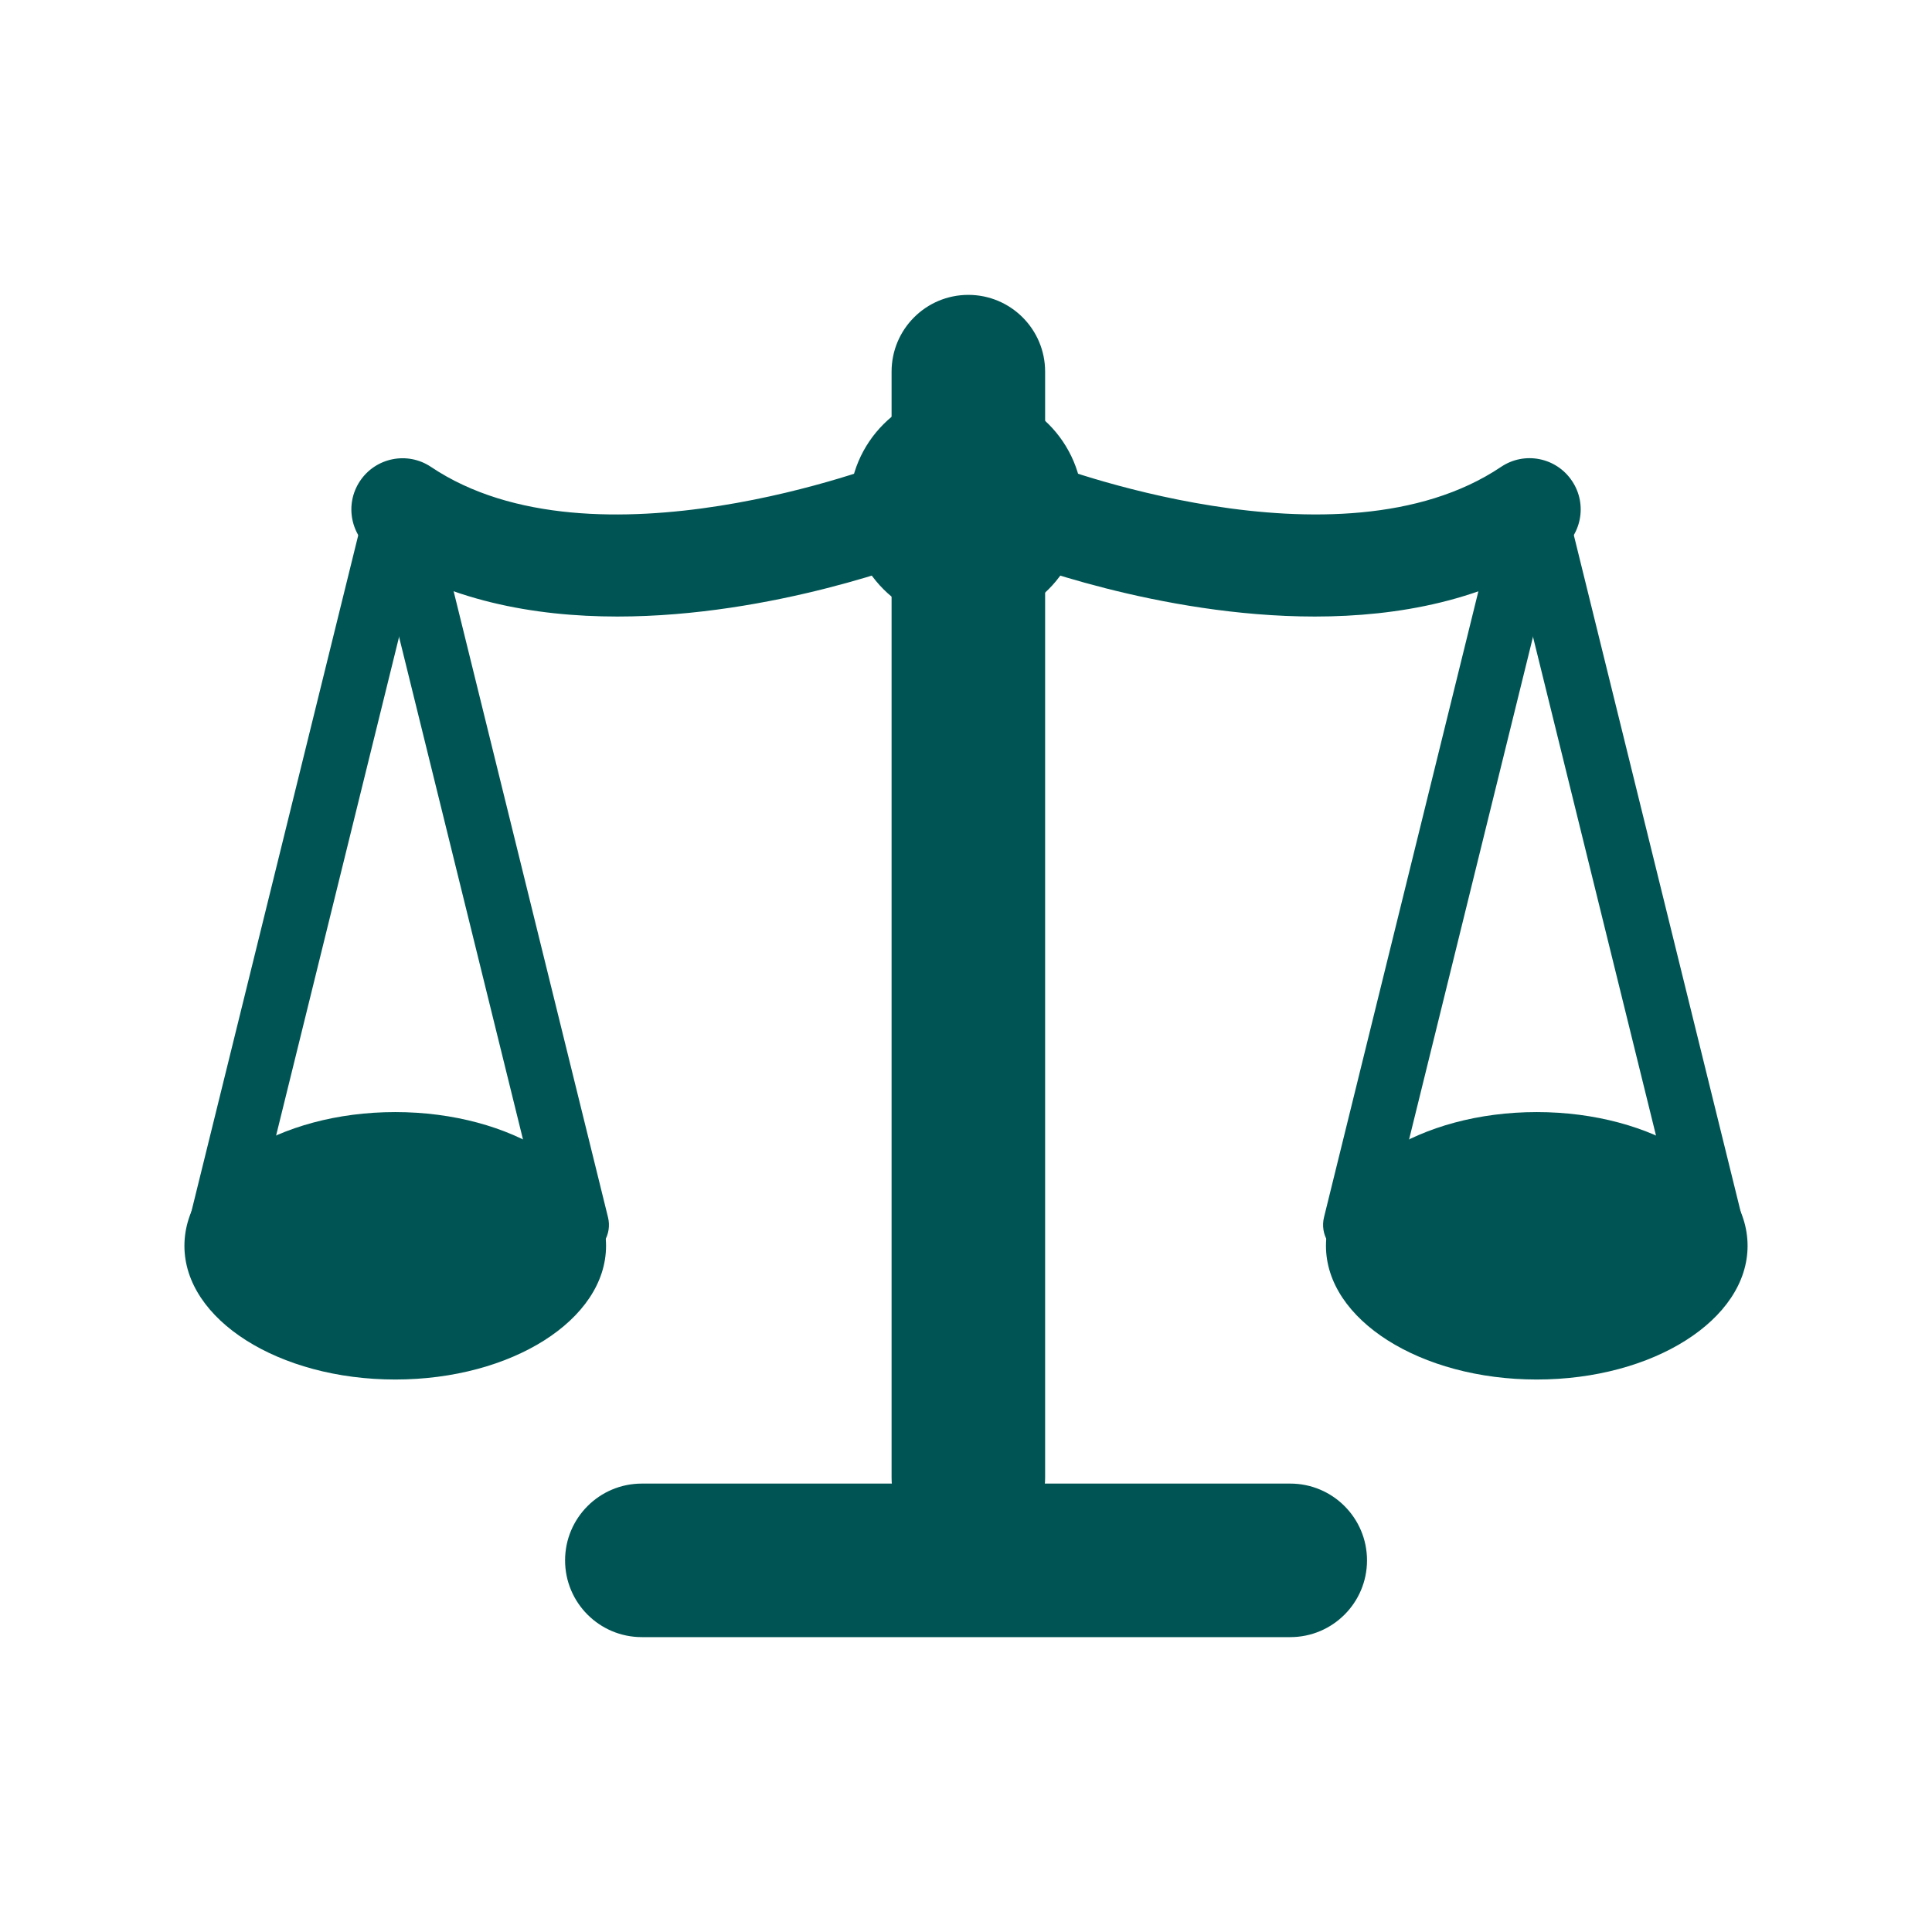 <?xml version="1.0" encoding="utf-8"?>
<!-- Generator: Adobe Illustrator 16.0.0, SVG Export Plug-In . SVG Version: 6.00 Build 0)  -->
<!DOCTYPE svg PUBLIC "-//W3C//DTD SVG 1.1//EN" "http://www.w3.org/Graphics/SVG/1.1/DTD/svg11.dtd">
<svg version="1.1" id="Layer_1" xmlns="http://www.w3.org/2000/svg" xmlns:xlink="http://www.w3.org/1999/xlink" x="0px" y="0px"
	 width="110px" height="110px" viewBox="0 0 110 110" enable-background="new 0 0 110 110" xml:space="preserve">
<g>
	<g>
		<path fill="#005554" d="M73.461,93.211H36.544c-2.417,0-4.371-1.957-4.371-4.37c0-2.414,1.955-4.372,4.371-4.372h36.917
			c2.415,0,4.371,1.958,4.371,4.372C77.832,91.254,75.876,93.211,73.461,93.211z"/>
	</g>
	<g>
		<path fill="#005554" d="M55.133,88.499c-2.416,0-4.37-1.958-4.37-4.371V21.16c0-2.413,1.954-4.371,4.37-4.371
			s4.372,1.958,4.372,4.371v62.968C59.505,86.544,57.549,88.499,55.133,88.499z"/>
	</g>
	<g>
		<g>
			<path fill="#005554" d="M55.002,35.497c3.67,0,6.648-2.977,6.648-6.645c0-3.674-2.979-6.648-6.648-6.648
				c-3.671,0-6.646,2.978-6.646,6.648C48.356,32.521,51.331,35.497,55.002,35.497"/>
		</g>
		<g>
			<path fill="#005554" d="M74.855,35.103c-8.905,0-17.072-3.185-17.595-3.387c-1.491-0.596-2.221-2.285-1.631-3.782
				c0.593-1.497,2.285-2.234,3.782-1.64c0.165,0.065,16.779,6.512,26.049,0.291c1.334-0.902,3.147-0.545,4.043,0.796
				c0.899,1.335,0.541,3.145-0.796,4.042C84.588,34.191,79.613,35.103,74.855,35.103z"/>
		</g>
		<g>
			<path fill="#005554" d="M35.151,35.103c-4.761,0-9.735-0.914-13.856-3.68c-1.335-0.895-1.692-2.704-0.796-4.039
				c0.895-1.337,2.707-1.696,4.042-0.799c9.273,6.224,25.884-0.226,26.052-0.288c1.499-0.596,3.192,0.142,3.781,1.639
				c0.591,1.497-0.138,3.188-1.632,3.782C52.223,31.918,44.051,35.103,35.151,35.103z"/>
		</g>
	</g>
	<g>
		<path fill="#005554" d="M77.154,71.563c-0.148,0-0.292-0.018-0.438-0.058c-0.977-0.239-1.574-1.228-1.332-2.202l10.034-40.686
			c0.239-0.976,1.225-1.58,2.202-1.332c0.979,0.239,1.577,1.228,1.332,2.203L78.921,70.174
			C78.714,71.006,77.972,71.563,77.154,71.563z"/>
	</g>
	<g>
		<path fill="#005554" d="M97.412,71.563c-0.82,0-1.561-0.555-1.765-1.39L85.612,29.486c-0.241-0.976,0.355-1.964,1.335-2.203
			c0.976-0.248,1.966,0.356,2.203,1.332l10.034,40.688c0.241,0.976-0.354,1.963-1.334,2.202
			C97.703,71.546,97.561,71.563,97.412,71.563z"/>
	</g>
	<g>
		<g>
			<path fill="#005554" d="M87.497,78.544c6.63,0,12.003-3.409,12.003-7.612c0-4.206-5.373-7.615-12.003-7.615
				c-6.628,0-12.002,3.409-12.002,7.615C75.495,75.134,80.869,78.544,87.497,78.544"/>
		</g>
	</g>
	<g>
		<path fill="#005554" d="M32.85,71.563c-0.818,0-1.563-0.555-1.767-1.39L21.05,29.486c-0.241-0.976,0.356-1.96,1.332-2.2
			c0.979-0.248,1.961,0.356,2.202,1.332l10.033,40.688c0.242,0.976-0.354,1.963-1.332,2.202
			C33.145,71.546,32.995,71.563,32.85,71.563z"/>
	</g>
	<g>
		<path fill="#005554" d="M12.589,71.563c-0.143,0-0.29-0.018-0.437-0.058c-0.977-0.239-1.574-1.228-1.334-2.202l10.037-40.686
			c0.242-0.976,1.229-1.58,2.203-1.332c0.976,0.239,1.573,1.228,1.334,2.203L14.359,70.174
			C14.151,71.006,13.409,71.563,12.589,71.563z"/>
	</g>
	<g>
		<g>
			<path fill="#005554" d="M22.504,78.544c-6.629,0-12.004-3.409-12.004-7.612c0-4.206,5.375-7.615,12.004-7.615
				c6.63,0,12.002,3.409,12.002,7.615C34.506,75.134,29.134,78.544,22.504,78.544"/>
		</g>
	</g>
</g>
</svg>
